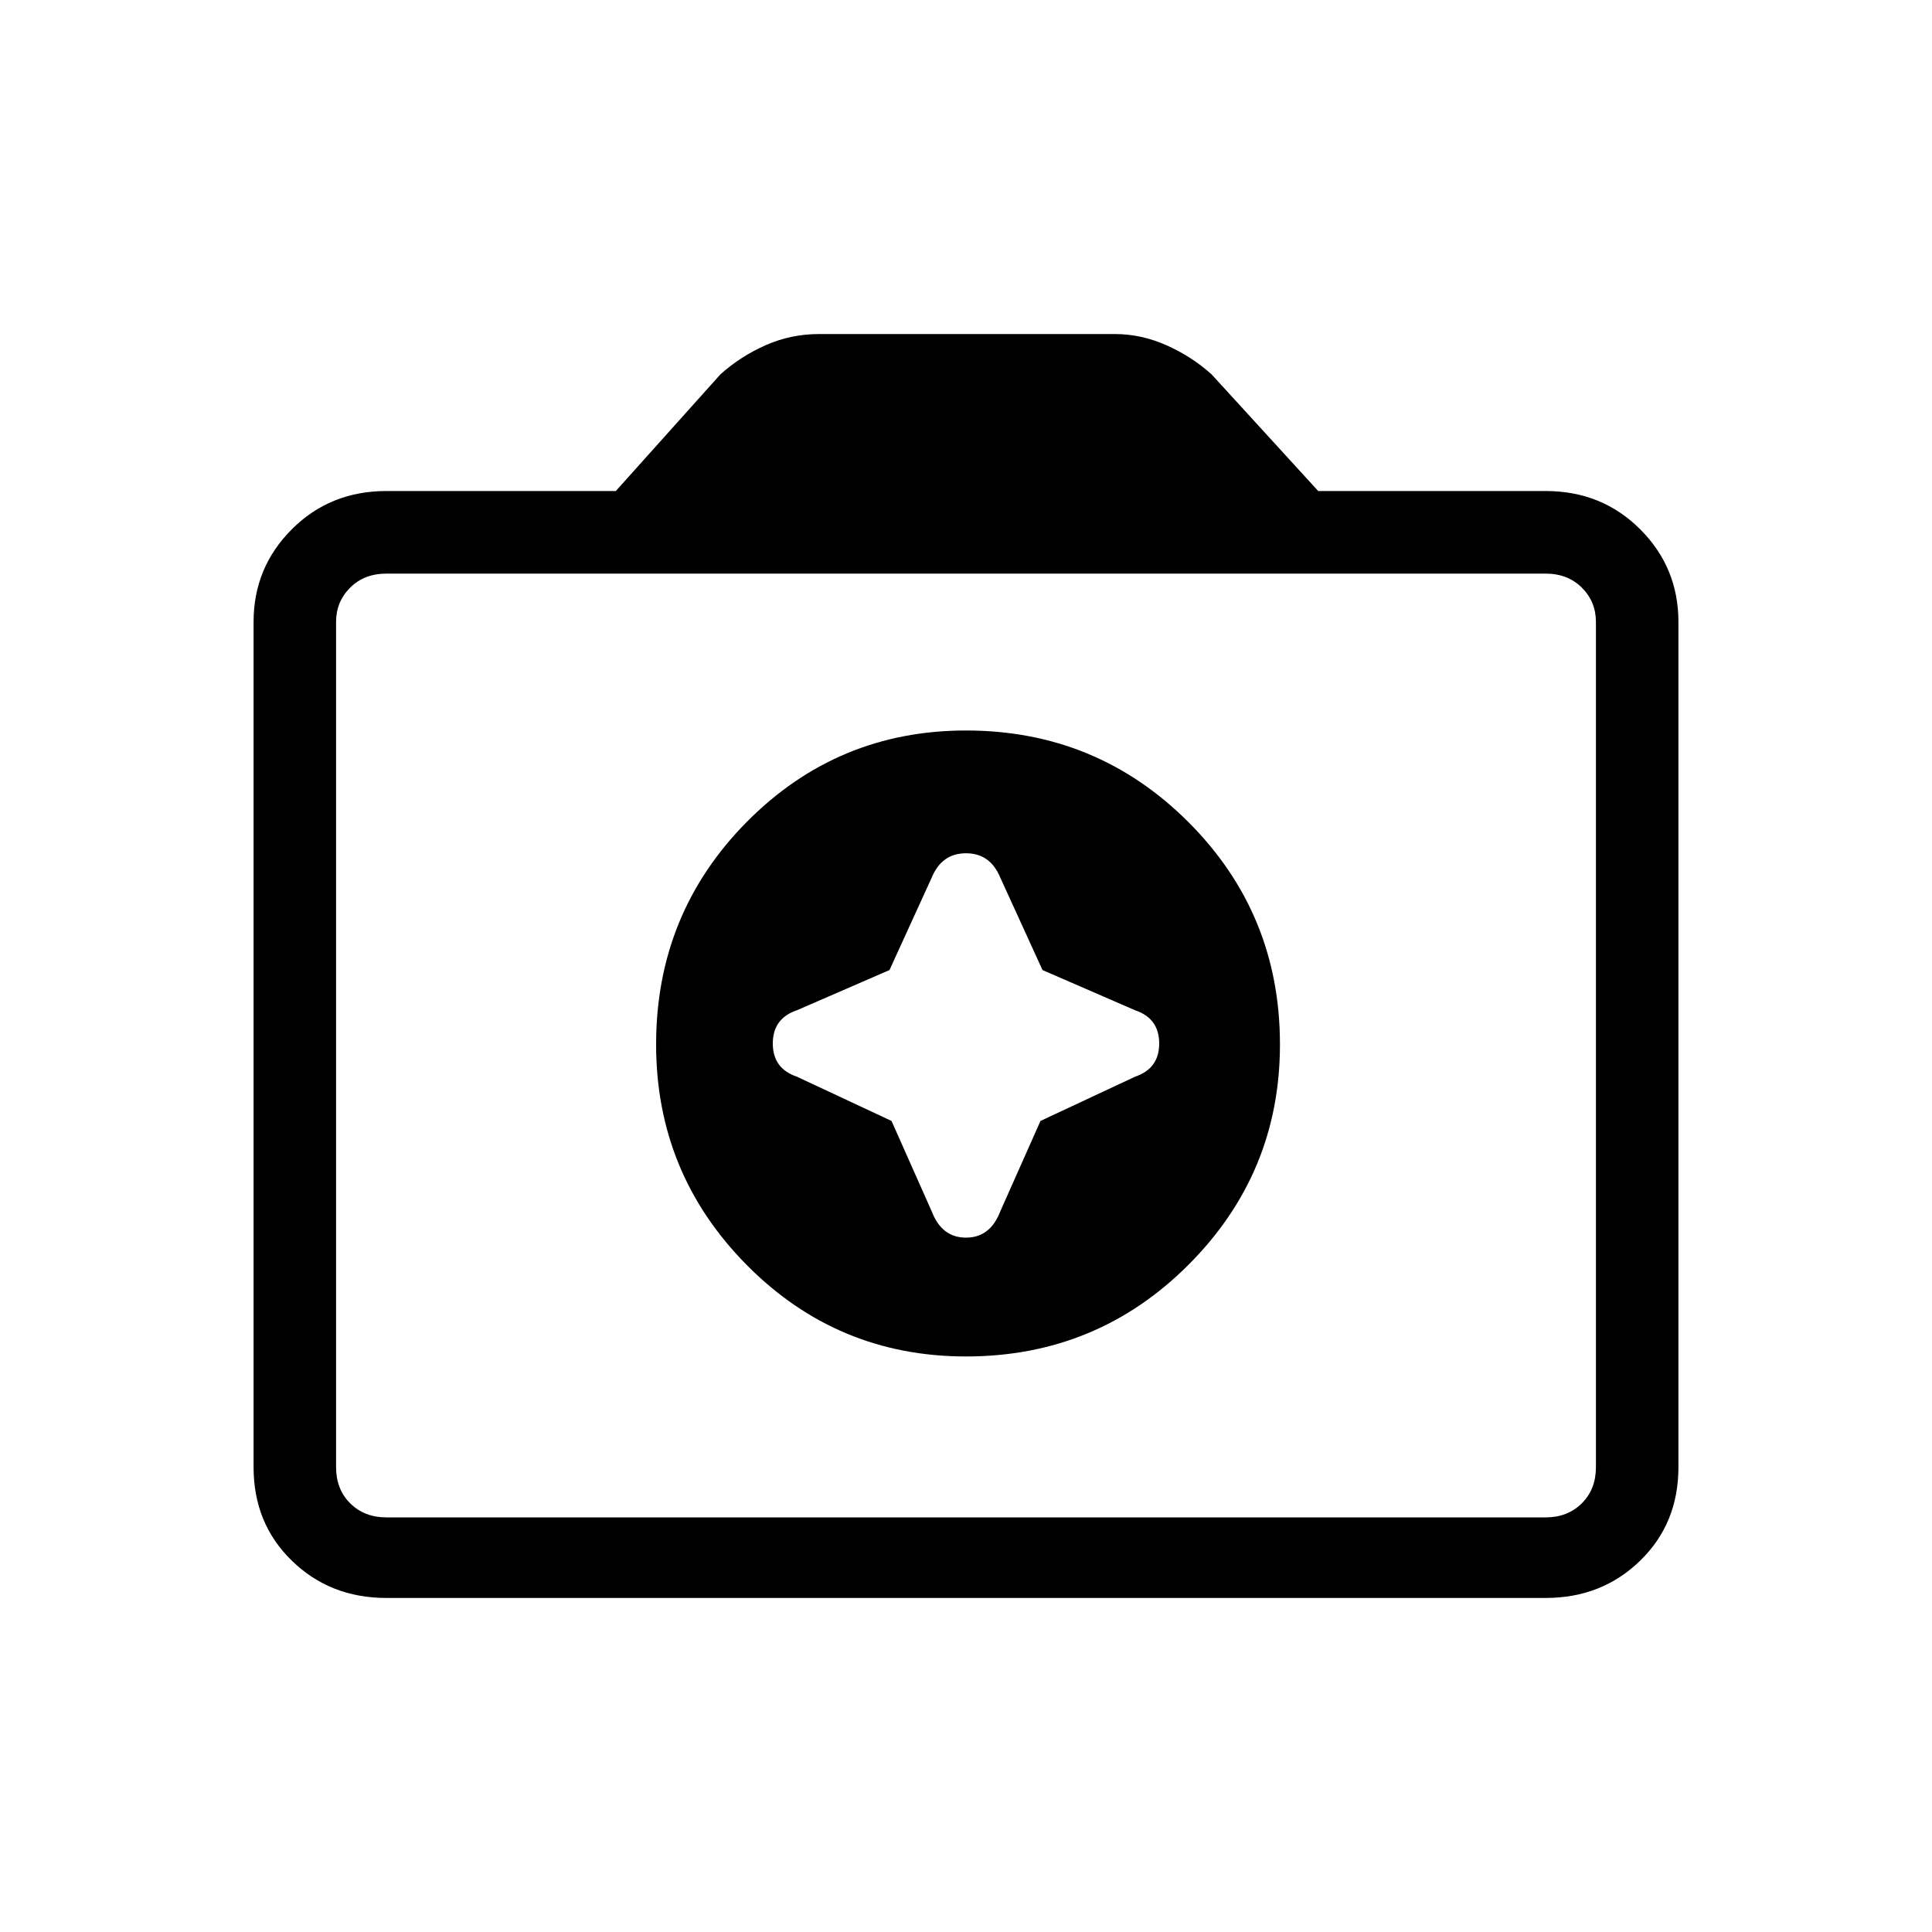 <svg xmlns="http://www.w3.org/2000/svg" height="20" width="20"><path d="M10 14.042q1.354 0 2.302-.948t.948-2.282q0-1.354-.948-2.302T10 7.562q-1.333 0-2.271.948-.937.948-.937 2.302 0 1.334.937 2.282.938.948 2.271.948Zm-.792-4 .438-.959q.104-.25.354-.25t.354.25l.438.959.958.416q.25.084.25.344 0 .26-.25.344l-.979.458-.417.938q-.104.27-.354.27t-.354-.27l-.417-.938-.979-.458Q8 11.062 8 10.802q0-.26.25-.344ZM4 16.542q-.583 0-.979-.386-.396-.385-.396-.968v-8.75q0-.563.396-.959T4 5.083h2.375l1.083-1.208q.209-.187.469-.302.261-.115.552-.115h3.063q.27 0 .531.115.26.115.469.302l1.104 1.208H16q.583 0 .979.396t.396.959v8.75q0 .583-.396.968-.396.386-.979.386Zm12-.834q.229 0 .375-.146.146-.145.146-.374v-8.75q0-.209-.146-.355-.146-.145-.375-.145H4q-.229 0-.375.145-.146.146-.146.355v8.75q0 .229.146.374.146.146.375.146Zm-6-4.916Z"/></svg>